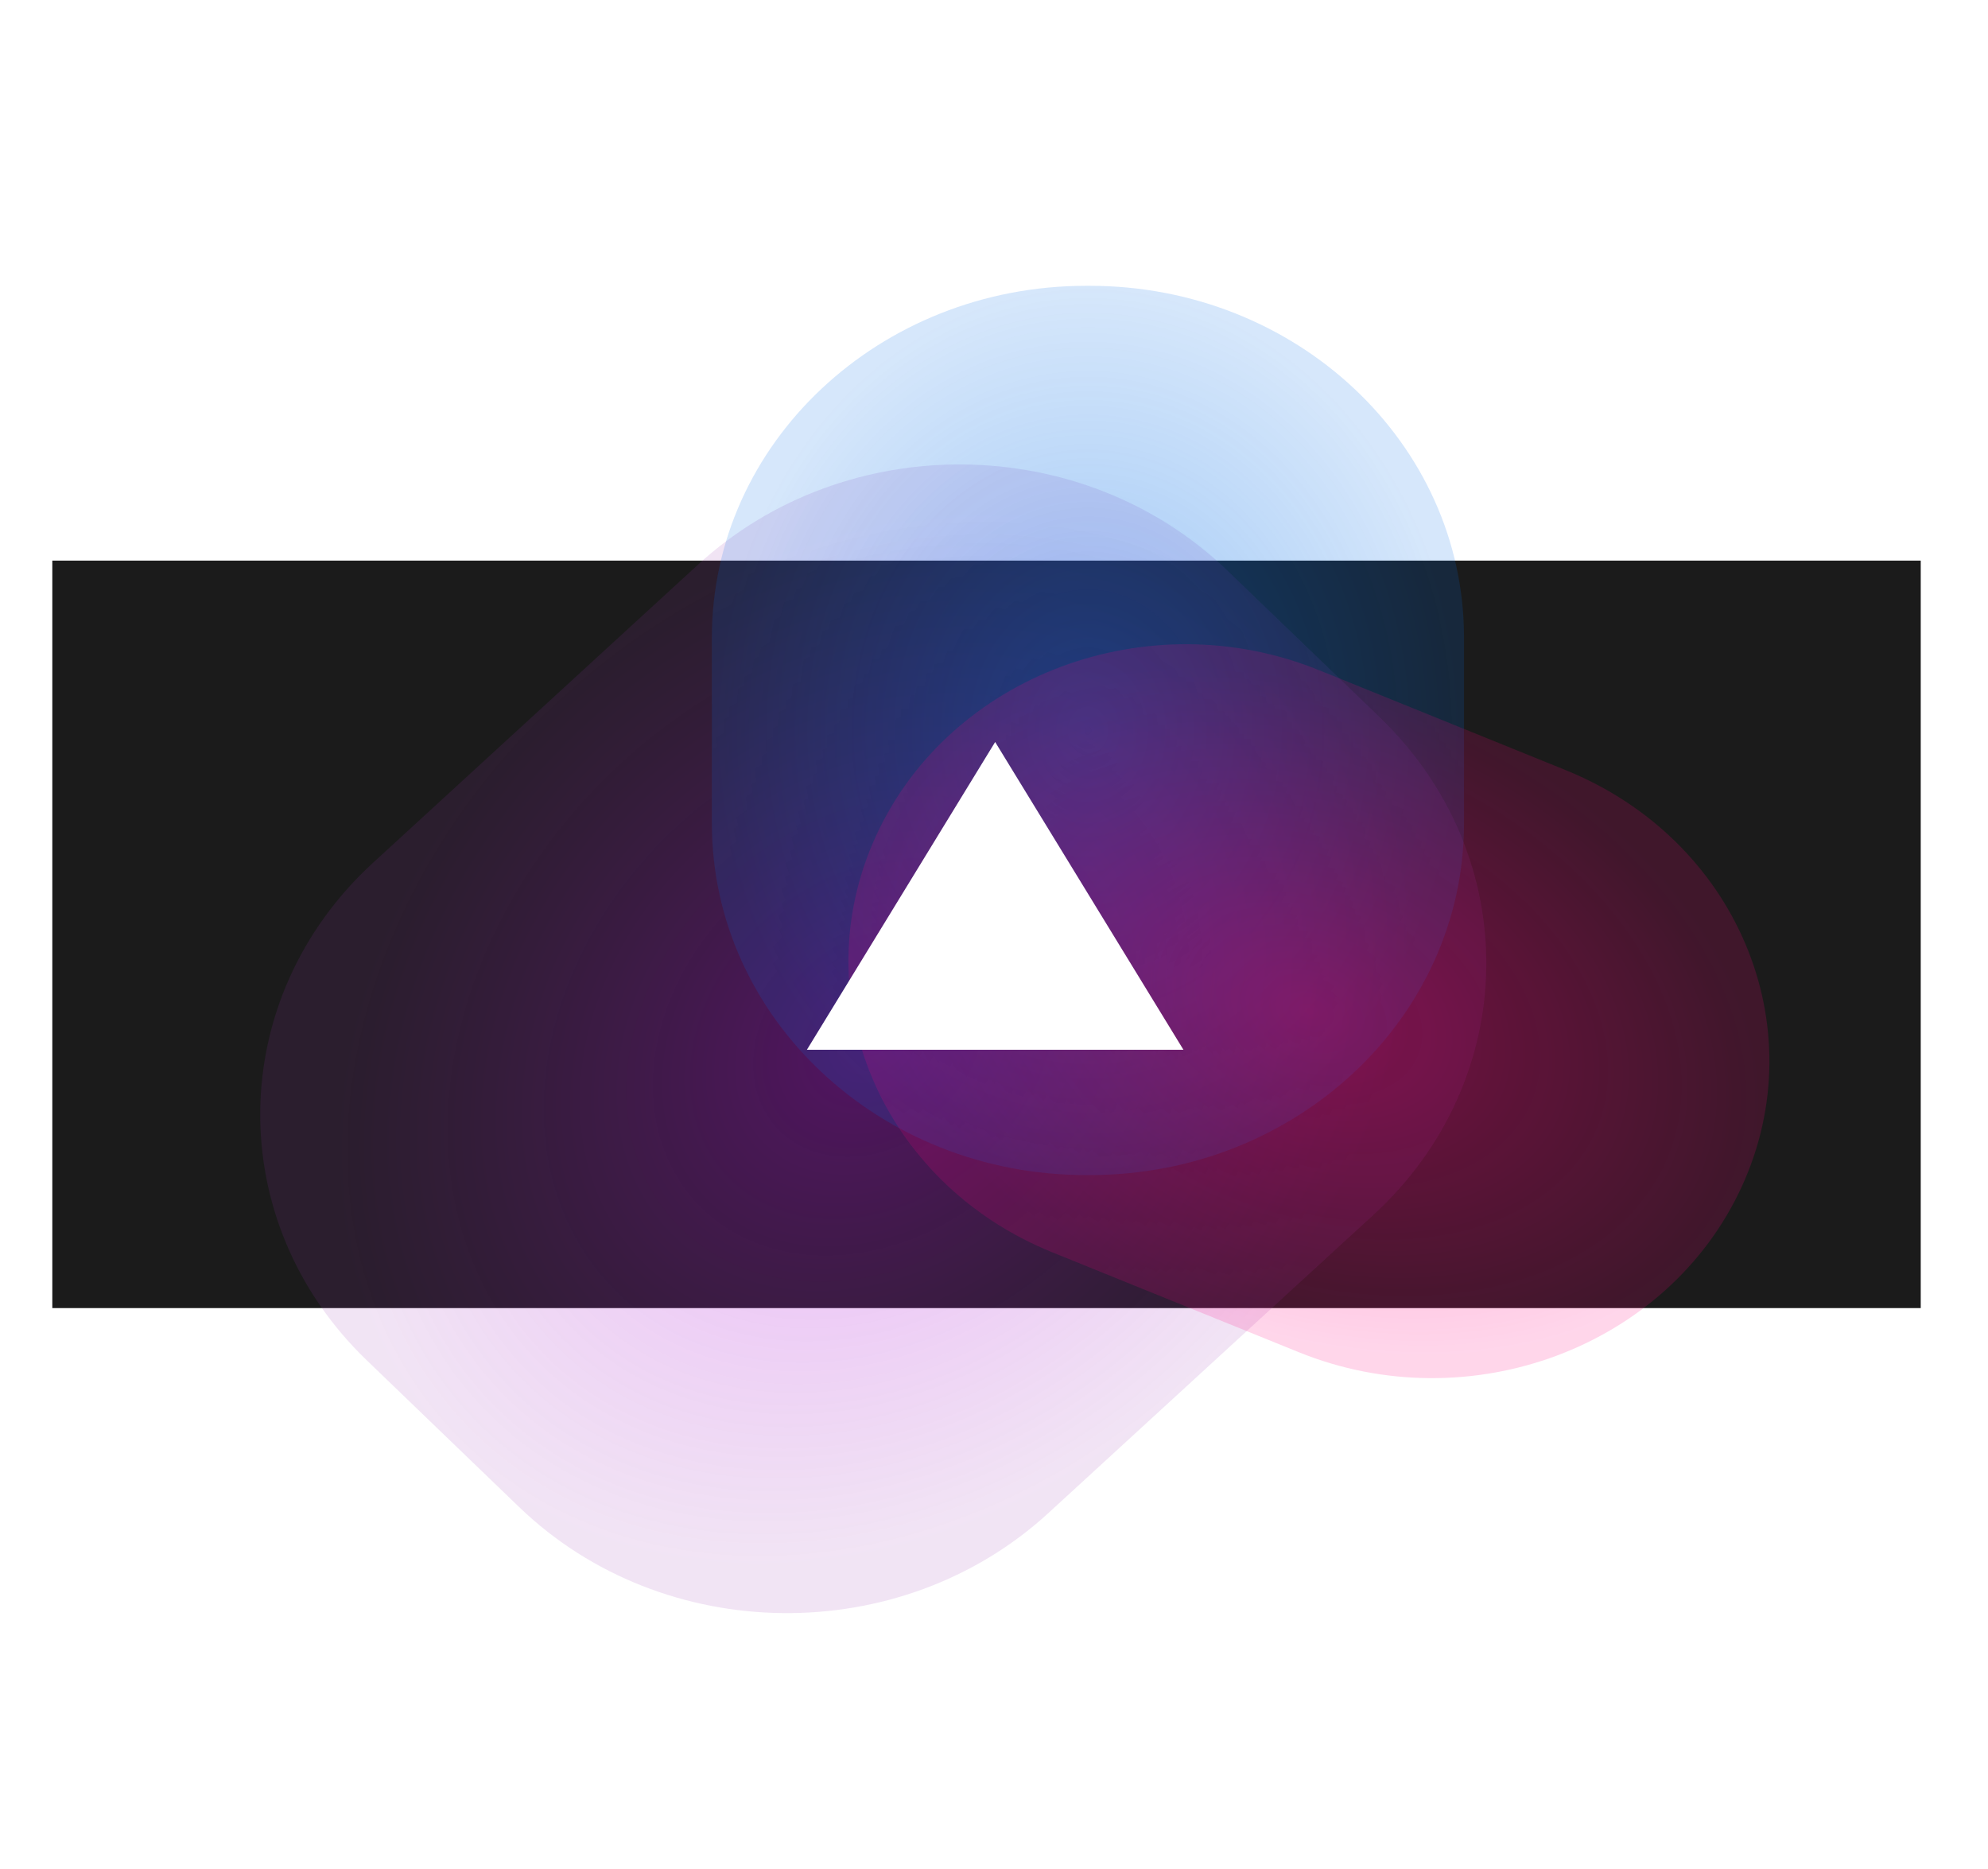 <svg width="266" height="250" viewBox="0 0 266 250" fill="none" xmlns="http://www.w3.org/2000/svg">
<rect x="7" y="75" width="250" height="100" fill="#1B1B1B"/>
<g clip-path="url(#clip0_212_450)">
<mask id="mask0_212_450" style="mask-type:luminance" maskUnits="userSpaceOnUse" x="0" y="0" width="266" height="250">
<path d="M266 0H0V250H266V0Z" fill="white"/>
</mask>
<g mask="url(#mask0_212_450)">
<g opacity="0.4" filter="url(#filter0_f_212_450)">
<path d="M49.054 181.966L69.462 201.619C88.776 220.219 120.477 220.582 140.267 202.43L183.772 162.526C203.563 144.374 203.949 114.58 184.635 95.98L164.227 76.326C144.913 57.726 113.212 57.363 93.422 75.516L49.917 115.42C30.126 133.572 29.74 163.366 49.054 181.966Z" fill="url(#paint0_radial_212_450)" fill-opacity="0.8"/>
</g>
<g opacity="0.4" filter="url(#filter1_f_212_450)">
<path d="M145.32 157.205H145.819C173.472 157.205 195.89 136.136 195.89 110.146V85.294C195.89 59.304 173.472 38.236 145.819 38.236H145.32C117.667 38.236 95.249 59.304 95.249 85.294L95.249 110.146C95.249 136.136 117.667 157.205 145.32 157.205Z" fill="url(#paint1_radial_212_450)"/>
</g>
<g opacity="0.4" filter="url(#filter2_f_212_450)">
<path d="M176.508 89.662C153.629 80.391 127.085 90.307 117.22 111.81C107.356 133.313 117.906 158.26 140.785 167.531L173.767 180.897C196.646 190.168 223.19 180.252 233.055 158.749C242.919 137.246 232.369 112.299 209.49 103.028L176.508 89.662Z" fill="url(#paint2_radial_212_450)"/>
</g>
<g filter="url(#filter3_d_212_450)">
<path fill-rule="evenodd" clip-rule="evenodd" d="M133.156 99.266L158.348 140.442H107.965L133.156 99.266Z" fill="white"/>
</g>
</g>
</g>
<defs>
<filter id="filter0_f_212_450" x="-25.183" y="2.135" width="284.054" height="273.675" filterUnits="userSpaceOnUse" color-interpolation-filters="sRGB">
<feFlood flood-opacity="0" result="BackgroundImageFix"/>
<feBlend mode="normal" in="SourceGraphic" in2="BackgroundImageFix" result="shape"/>
<feGaussianBlur stdDeviation="30" result="effect1_foregroundBlur_212_450"/>
</filter>
<filter id="filter1_f_212_450" x="15.249" y="-41.765" width="260.64" height="278.969" filterUnits="userSpaceOnUse" color-interpolation-filters="sRGB">
<feFlood flood-opacity="0" result="BackgroundImageFix"/>
<feBlend mode="normal" in="SourceGraphic" in2="BackgroundImageFix" result="shape"/>
<feGaussianBlur stdDeviation="40" result="effect1_foregroundBlur_212_450"/>
</filter>
<filter id="filter2_f_212_450" x="53.522" y="26.187" width="243.231" height="218.186" filterUnits="userSpaceOnUse" color-interpolation-filters="sRGB">
<feFlood flood-opacity="0" result="BackgroundImageFix"/>
<feBlend mode="normal" in="SourceGraphic" in2="BackgroundImageFix" result="shape"/>
<feGaussianBlur stdDeviation="30" result="effect1_foregroundBlur_212_450"/>
</filter>
<filter id="filter3_d_212_450" x="75.965" y="67.266" width="114.384" height="105.177" filterUnits="userSpaceOnUse" color-interpolation-filters="sRGB">
<feFlood flood-opacity="0" result="BackgroundImageFix"/>
<feColorMatrix in="SourceAlpha" type="matrix" values="0 0 0 0 0 0 0 0 0 0 0 0 0 0 0 0 0 0 127 0" result="hardAlpha"/>
<feOffset/>
<feGaussianBlur stdDeviation="16"/>
<feComposite in2="hardAlpha" operator="out"/>
<feColorMatrix type="matrix" values="0 0 0 0 0.737 0 0 0 0 0.114 0 0 0 0 0.62 0 0 0 1 0"/>
<feBlend mode="normal" in2="BackgroundImageFix" result="effect1_dropShadow_212_450"/>
<feBlend mode="normal" in="SourceGraphic" in2="effect1_dropShadow_212_450" result="shape"/>
</filter>
<radialGradient id="paint0_radial_212_450" cx="0" cy="0" r="1" gradientUnits="userSpaceOnUse" gradientTransform="translate(116.844 138.973) rotate(-42.528) scale(78.141 62.597)">
<stop stop-color="#CC03FF"/>
<stop offset="1" stop-color="#962FB0" stop-opacity="0.4"/>
</radialGradient>
<radialGradient id="paint1_radial_212_450" cx="0" cy="0" r="1" gradientUnits="userSpaceOnUse" gradientTransform="translate(145.57 97.721) rotate(-90) scale(59.484 50.32)">
<stop stop-color="#016BE7"/>
<stop offset="1" stop-color="#016AE5" stop-opacity="0.4"/>
</radialGradient>
<radialGradient id="paint2_radial_212_450" cx="0" cy="0" r="1" gradientUnits="userSpaceOnUse" gradientTransform="translate(175.138 135.28) rotate(22.059) scale(62.492 42.792)">
<stop stop-color="#FF0080"/>
<stop offset="1" stop-color="#FF0080" stop-opacity="0.4"/>
</radialGradient>
<clipPath id="clip0_212_450">
<rect width="266" height="250" fill="white"/>
</clipPath>
</defs>
</svg>
